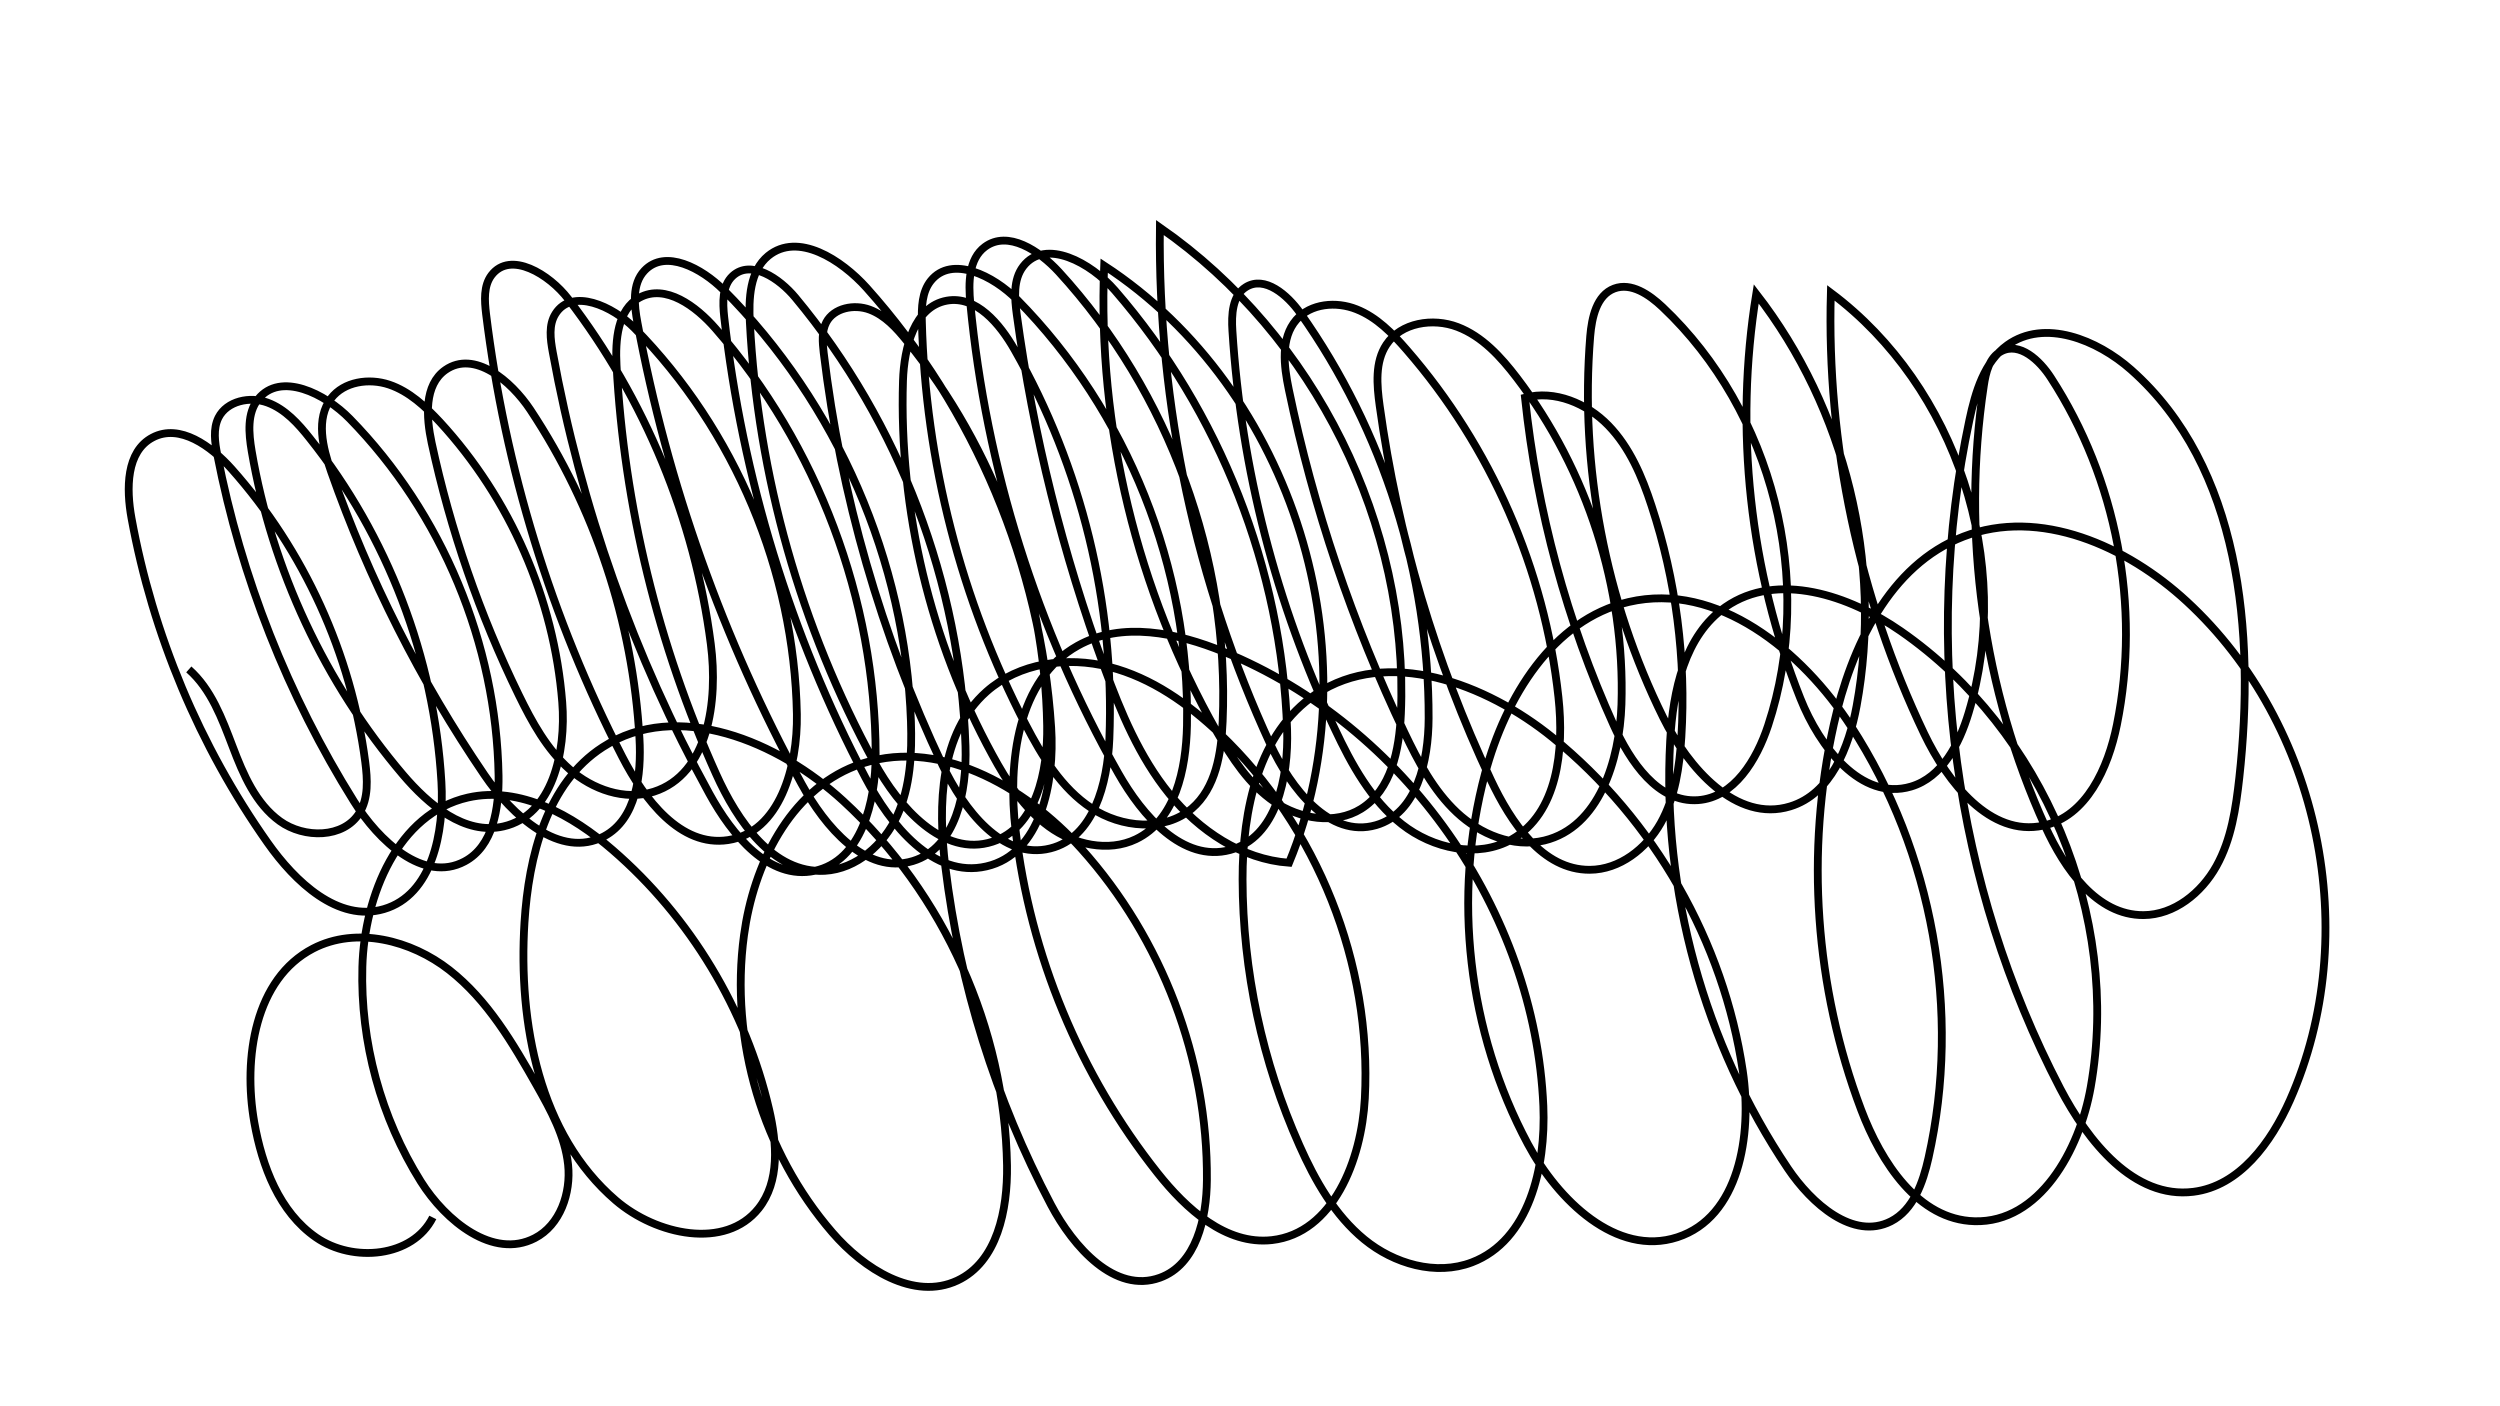 <?xml version="1.0" encoding="utf-8"?>
<!-- Generator: Adobe Illustrator 25.2.3, SVG Export Plug-In . SVG Version: 6.00 Build 0)  -->
<svg version="1.1" id="Layer_1" xmlns="http://www.w3.org/2000/svg" xmlns:xlink="http://www.w3.org/1999/xlink" x="0px" y="0px"
	 viewBox="0 0 1920 1080" style="enable-background:new 0 0 1920 1080;" xml:space="preserve">
<style type="text/css">
	.st0{fill:none;stroke:#000000;stroke-width:6;stroke-miterlimit:10;}
</style>
<path class="st0" d="M332.4,935c-15.4,30.7-61.3,35-89.6,15.4s-41.5-54.6-47.5-88.4c-8.7-49.6,0.5-110.3,45.1-133.5
	c33.2-17.2,75.3-6.5,104.7,16.5c29.4,23,48.8,56.2,67.2,88.7c10.8,19.1,21.7,39,24,60.8s-6.1,46.4-25.6,56.4
	c-31.9,16.5-68.4-13.1-87.5-43.5c-30.7-49-46.5-107.1-44.9-164.8c1.5-55,27.4-117.9,81.1-130.1c39.9-9,80.2,13.5,111.1,40.3
	c59.7,51.6,102.4,122.5,120.2,199.3c6,25.7,8.3,55.4-8.1,76c-25.5,32-78.6,20.5-109.7-6.2c-58.9-50.6-74.9-135.9-70.1-213.4
	c3.2-51,17.2-107,60.1-134.7c57.1-37,134.7-4.6,184.8,41.4c77.4,71.1,124,174.8,125.7,279.9c0.5,34-7.4,74-38.2,88.4
	c-33.4,15.6-71.8-9-95.9-36.9c-53.5-61.9-78.9-147.3-67.9-228.4c7.3-54,34.9-110.4,85.7-130c61.2-23.6,129.6,15,173.5,63.8
	c61.9,69,97,161.4,96.3,254.1c-0.2,29.7-8.2,65.1-36.1,75.2c-34.5,12.5-66.4-23.5-83.6-56c-42.6-80.6-70.2-169.1-81.2-259.7
	c-5.8-47.6-4.2-102.6,31.6-134.4c25-22.2,62-27.3,94.4-19c32.4,8.3,60.6,28.3,84.8,51.3c75.1,71.5,116.9,176.5,111.4,280.1
	c-2.5,47.2-24.4,103.5-71.4,108.8c-35.3,3.9-65.8-23.8-87.8-51.6c-59.7-75.3-97.9-167.4-109-262.9c-6.2-52.7,1.4-116.2,47.7-142
	c33.8-18.9,76.3-10,112.2,4.7c139,56.8,238.9,198.8,245.4,348.8c2,47.1-10.9,103.3-54.9,120.1c-27.6,10.5-59.8,1.1-82.6-17.6
	s-37.8-45.2-49.8-72.2c-28.6-64.1-43.6-134.2-43.7-204.4c-0.1-53.1,12.1-112.6,56.2-142.1c54.9-36.7,130.6-8.4,181.9,33.2
	c78.1,63.4,131.4,156.8,146.1,256.3c7.3,49.3-2.9,112.1-50.3,127.5c-46.7,15.2-91.7-28.3-114.8-71.6
	c-46.2-86.2-58.1-190.2-32.8-284.7c15.6-58.1,51.7-118,110.3-131.6c67.9-15.7,133,37.3,170.9,95.8c62.6,96.6,84.5,218.8,59.3,331.1
	c-4.3,19.1-11.5,39.9-28.9,48.8c-29,14.7-60.9-13.6-79.1-40.6c-64.4-95.9-96.7-213-90.4-328.4c2.1-38.5,11-81,42.6-102.9
	c39.7-27.5,94.9-8.9,134.5,18.6c109.7,76.1,169.1,218.6,145.9,350.1c-8.6,48.9-39.6,104.4-89.2,103.1c-43.3-1.1-71.9-45.2-87.2-85.8
	c-35.4-93.8-42.8-198-20.9-295.9c13.3-59.4,42.7-122.2,99.5-144.1c58.6-22.6,125.5,7.2,171.6,49.8c102.3,94.4,135.6,255.8,79.2,383
	c-14.5,32.6-38.8,66-74.2,70.4c-45.7,5.7-81-38.6-102.3-79.4c-81.4-156.2-106.5-341-69.7-513.3c4.6-21.6,11.3-44.7,29.2-57.6
	c28.4-20.4,68.8-4.2,95,19c84.1,74.5,95.4,201.5,83.1,313.2c-2.6,23.4-6.1,47.4-17.6,68s-32.4,37.5-56,37.6
	c-35.9,0.2-60.6-35.5-75.5-68.2c-47.8-105.1-64.4-224.2-47.1-338.5c1.5-10.1,4.2-21.5,13.3-26.3c14.1-7.5,29.6,6.9,38.2,20.3
	c50.5,77.8,69.1,175.6,50.7,266.5c-6.7,33.2-23.4,70.4-56.6,77.5c-40.7,8.7-73.4-33-91.4-70.6c-50.2-105.1-75-222.2-71.7-338.6
	c96.5,72.2,140.8,207.3,105.8,322.6c-7.2,23.9-20.3,49.5-44.3,56.6c-38.3,11.3-70.2-30.6-84.9-67.7c-39-98-50.8-206.6-33.9-310.7
	c68.6,88.4,97.4,206.4,77.1,316.4c-5.9,32-19.9,67.7-51,77.2c-41.4,12.7-78.3-29.4-97.5-68.2c-44.6-90.2-64.2-192.6-56.1-292.9
	c1.2-14.4,4.9-31.5,18.4-36.6c13.1-4.9,26.9,4.6,37.1,14.2c84.8,80.1,117.7,210.6,81.1,321.4c-8.7,26.4-26.1,55.3-53.8,57.3
	c-30.8,2.2-52.1-29.5-64.8-57.6c-35.9-79.5-59-164.8-68.1-251.5c22.8-6.1,47.6,4.4,64,21.3c16.4,16.9,25.9,39.3,33.2,61.7
	c18.8,57,26.6,117.7,22.9,177.6c-1.4,22.8-4.7,46.1-15.8,66c-11.2,19.9-31.7,35.9-54.5,36c-36.3,0.2-60.6-36.3-76.1-69.2
	c-42.7-90.7-71.6-187.9-85.3-287.2c-2.2-16-3.7-33.6,5.2-47c11.2-16.9,35.7-20.7,54.6-13.5s33.2,22.9,45.5,39
	c54.3,71.2,83.2,161.4,80.4,250.9c-1.4,43.1-17.3,94.3-59.2,104.5c-23.9,5.8-49.4-4.8-67.3-21.6c-17.9-16.8-29.6-39.1-40.2-61.3
	c-40-83.8-69.9-172.5-88.8-263.5c-3.8-18.2-6.4-39.4,5.8-53.5c11-12.6,30.7-14.3,46.2-8.1c15.5,6.1,27.6,18.5,38.5,31.1
	c64.7,74.4,106,168.8,116.6,266.9c4.4,40.4-0.5,89-35.8,109.1c-26.2,14.9-60.7,7.1-84.4-11.5c-23.7-18.6-38.7-46-51.5-73.2
	c-45.2-95.8-72-200.2-78.7-305.9c-0.8-12.3-0.1-27,10.3-33.5c14.5-9.1,31.9,5.9,41.8,19.9c63.9,90.2,98.9,200.6,98.6,311.2
	c-0.1,32.8-8.9,73-40.4,82.1c-35.8,10.3-65.5-28.2-81.1-62c-57.2-123.8-86.5-260.6-84.9-397c119.1,82.7,191.4,228.7,185.1,373.6
	c-1.2,27.4-7.3,58.4-30.6,72.9c-20,12.4-47.1,7.8-66.5-5.4s-32.7-33.7-44.4-54.1C873.1,453.5,842.8,328.1,848,204
	c145.4,94.9,208.3,298.2,142,458.6c-36.3-2.6-69.1-24.7-92-53s-37.2-62.5-49.7-96.7c-32.1-87.6-54.8-178.7-67.4-271.2
	c-1.7-12.7-2.9-26.9,4.9-37.1c17-22.1,52.1-2.7,70.4,18.4c80.7,93,128.2,214.1,132.3,337.1c1.2,37-8.1,83.1-43.8,92.7
	c-36.2,9.7-67.4-26.3-85.9-59c-62.6-110.6-101.6-234.4-113.6-360.9c-1.5-15.6-1.3-34,11.2-43.3c17.6-13.1,41.8,2.9,56.7,19.1
	c85,92.7,131.3,219.8,125.9,345.4c-1,24.3-5.2,51.1-23.7,66.9c-21,17.9-54.1,14.8-77.1-0.4c-23-15.2-37.9-39.8-50.6-64.3
	c-49.5-95.3-76.9-202-79.6-309.3c-0.3-10.9,0-22.8,6.9-31.4c16.1-19.9,48.2-3.8,66.2,14.5c84.7,85.8,132.9,206.6,130.5,327.1
	c-0.7,33.7-8.9,72.8-39.2,87.3c-21.3,10.2-47.7,4.2-66.8-9.7c-19.1-13.9-32.2-34.4-43.5-55.2c-47.7-87.4-71.7-187.7-68.6-287.2
	c0.8-25.4,8.7-57,33.7-61.5c22.5-4,40.7,17.8,52,37.7c51.4,90.2,77,195,72.8,298.8c-1.4,34.3-12.1,75.9-45.4,84.2
	c-36.8,9.2-66.5-29.8-82.8-64.1c-47.2-99.7-78.1-207.1-91.2-316.6c-0.9-7.9-1.7-16.4,2-23.4c5.9-11.1,21.4-14.1,33.3-9.7
	c11.8,4.4,20.7,14.2,28.6,24c67.4,82.9,106,188.7,107.7,295.5c0.6,35.2-8.4,78.2-41.9,89.1c-37.8,12.3-71.9-26.2-90.9-61.1
	c-56.5-103.6-89.4-219.9-95.5-337.7c-1-18.3-0.1-39.4,14.1-51.1c22.8-18.6,56,2.8,75.6,24.6c82.9,92.6,133.7,213.4,141.7,337.5
	c2.8,42.8-8,97.2-49.8,106.8c-40.5,9.4-73.7-31.7-93-68.5C606.9,487.3,570,366.7,556.2,243.5c-1.2-11.1-1.7-24,6.5-31.6
	c14-12.9,35.9,1.9,48.1,16.6c80,96.2,126.8,219.5,130.7,344.5c1.1,34.9-7.1,78.2-40.5,88.3c-36.1,10.8-67.4-26.4-85.5-59.5
	c-60.2-110.3-102.9-230.2-125.9-353.8c-2.6-13.8-4.3-29.9,5.3-40.1c16-17.1,44.2-1.8,60.7,14.7c87.2,87.2,139.8,208.2,144,331.5
	c0.8,24.5-0.3,49.9-10.5,72.2s-31.2,41.1-55.7,42.5c-39.7,2.2-67.2-38.2-83.5-74.5c-44.5-98.7-70.6-205.7-76.4-313.8
	c-1-19.3,0.7-42.6,17.6-51.9c20-10.9,43.4,6.5,58.4,23.7c78.3,89.7,122.8,208.1,123,327.1c0.1,36.5-11.1,81.8-46.8,89.4
	c-35.2,7.5-63.6-27.7-80.9-59.2C486.7,503.9,446,388.9,424.5,270.4c-1.8-9.9-3.3-20.9,2.1-29.4c12.7-20.2,44-5.9,60.8,11.1
	c77,78.2,122.6,186.6,124.6,296.4c0.7,40.2-13.1,90.7-52.9,96.7c-36.5,5.5-64.3-31.2-81.2-64c-54.5-106-90.1-221.8-104.6-340.1
	c-1.2-10.2-2-21.6,4.2-29.8c14.5-19,44.4-0.7,58.9,18.3c58.9,76.7,97.1,169.1,109.5,265c5.7,43.8-1.8,100.1-43.9,113.5
	c-22.2,7-47-1.8-64.5-17.2s-28.9-36.3-39.1-57.2c-30-61.5-52.5-126.7-66.9-193.6c-4.2-19.7-5.9-44.4,10.6-56
	c22.1-15.4,50.3,8.2,65.2,30.6c49.5,74.8,78.8,162.8,83.8,252.3c1.6,28.2-2.3,62-27.2,75.3c-33.4,17.9-70.6-15.8-91.9-47.2
	c-49.1-72.1-88.8-150.6-117.7-232.9c-6.5-18.5-11.9-40.7,0-56.3c9.9-12.9,29.1-15.7,44.6-10.5c15.4,5.2,27.8,16.8,38.9,28.7
	c54,58.7,87.7,135.7,94,215.2c3.1,38.3-7.6,86.8-45.1,95.4c-29.8,6.9-57.5-16.5-77.3-39.8c-59.9-70.5-100.5-157.2-116.1-248.4
	c-2.3-13.7-3.7-29.2,5-40c17.1-21.3,51.4-4.3,70.4,15.2c70.8,72.5,112.5,172.6,114.2,274c0.4,24.9-4.1,54.2-26.1,65.9
	c-31.5,16.8-66.1-15.9-85-46.2c-50.8-81.3-86.6-172-104.9-266.1c-1.9-9.5-3.4-19.9,0.9-28.6c6.5-12.8,24.2-16.5,37.7-11.5
	c13.5,5,23.6,16.2,32.5,27.5c59.6,74.8,95.4,168.3,101,263.8c2.3,38.7-7.1,86.8-44.2,97.7c-35.2,10.3-68.2-21-89.3-51
	c-52.3-74.2-88.2-159.9-104.5-249.2c-4.1-22.6-4.2-51.3,16.2-62c20.8-11,45,6.6,60.7,24.2c55.6,62.5,91.8,142,102.6,225
	c1.7,13.3,2.6,27.8-4.5,39.2c-12.1,19.5-42.4,19.7-61,6.3s-28.2-35.9-36.3-57.3c-8.2-21.5-16.5-44.1-33.7-59.3"/>
</svg>
